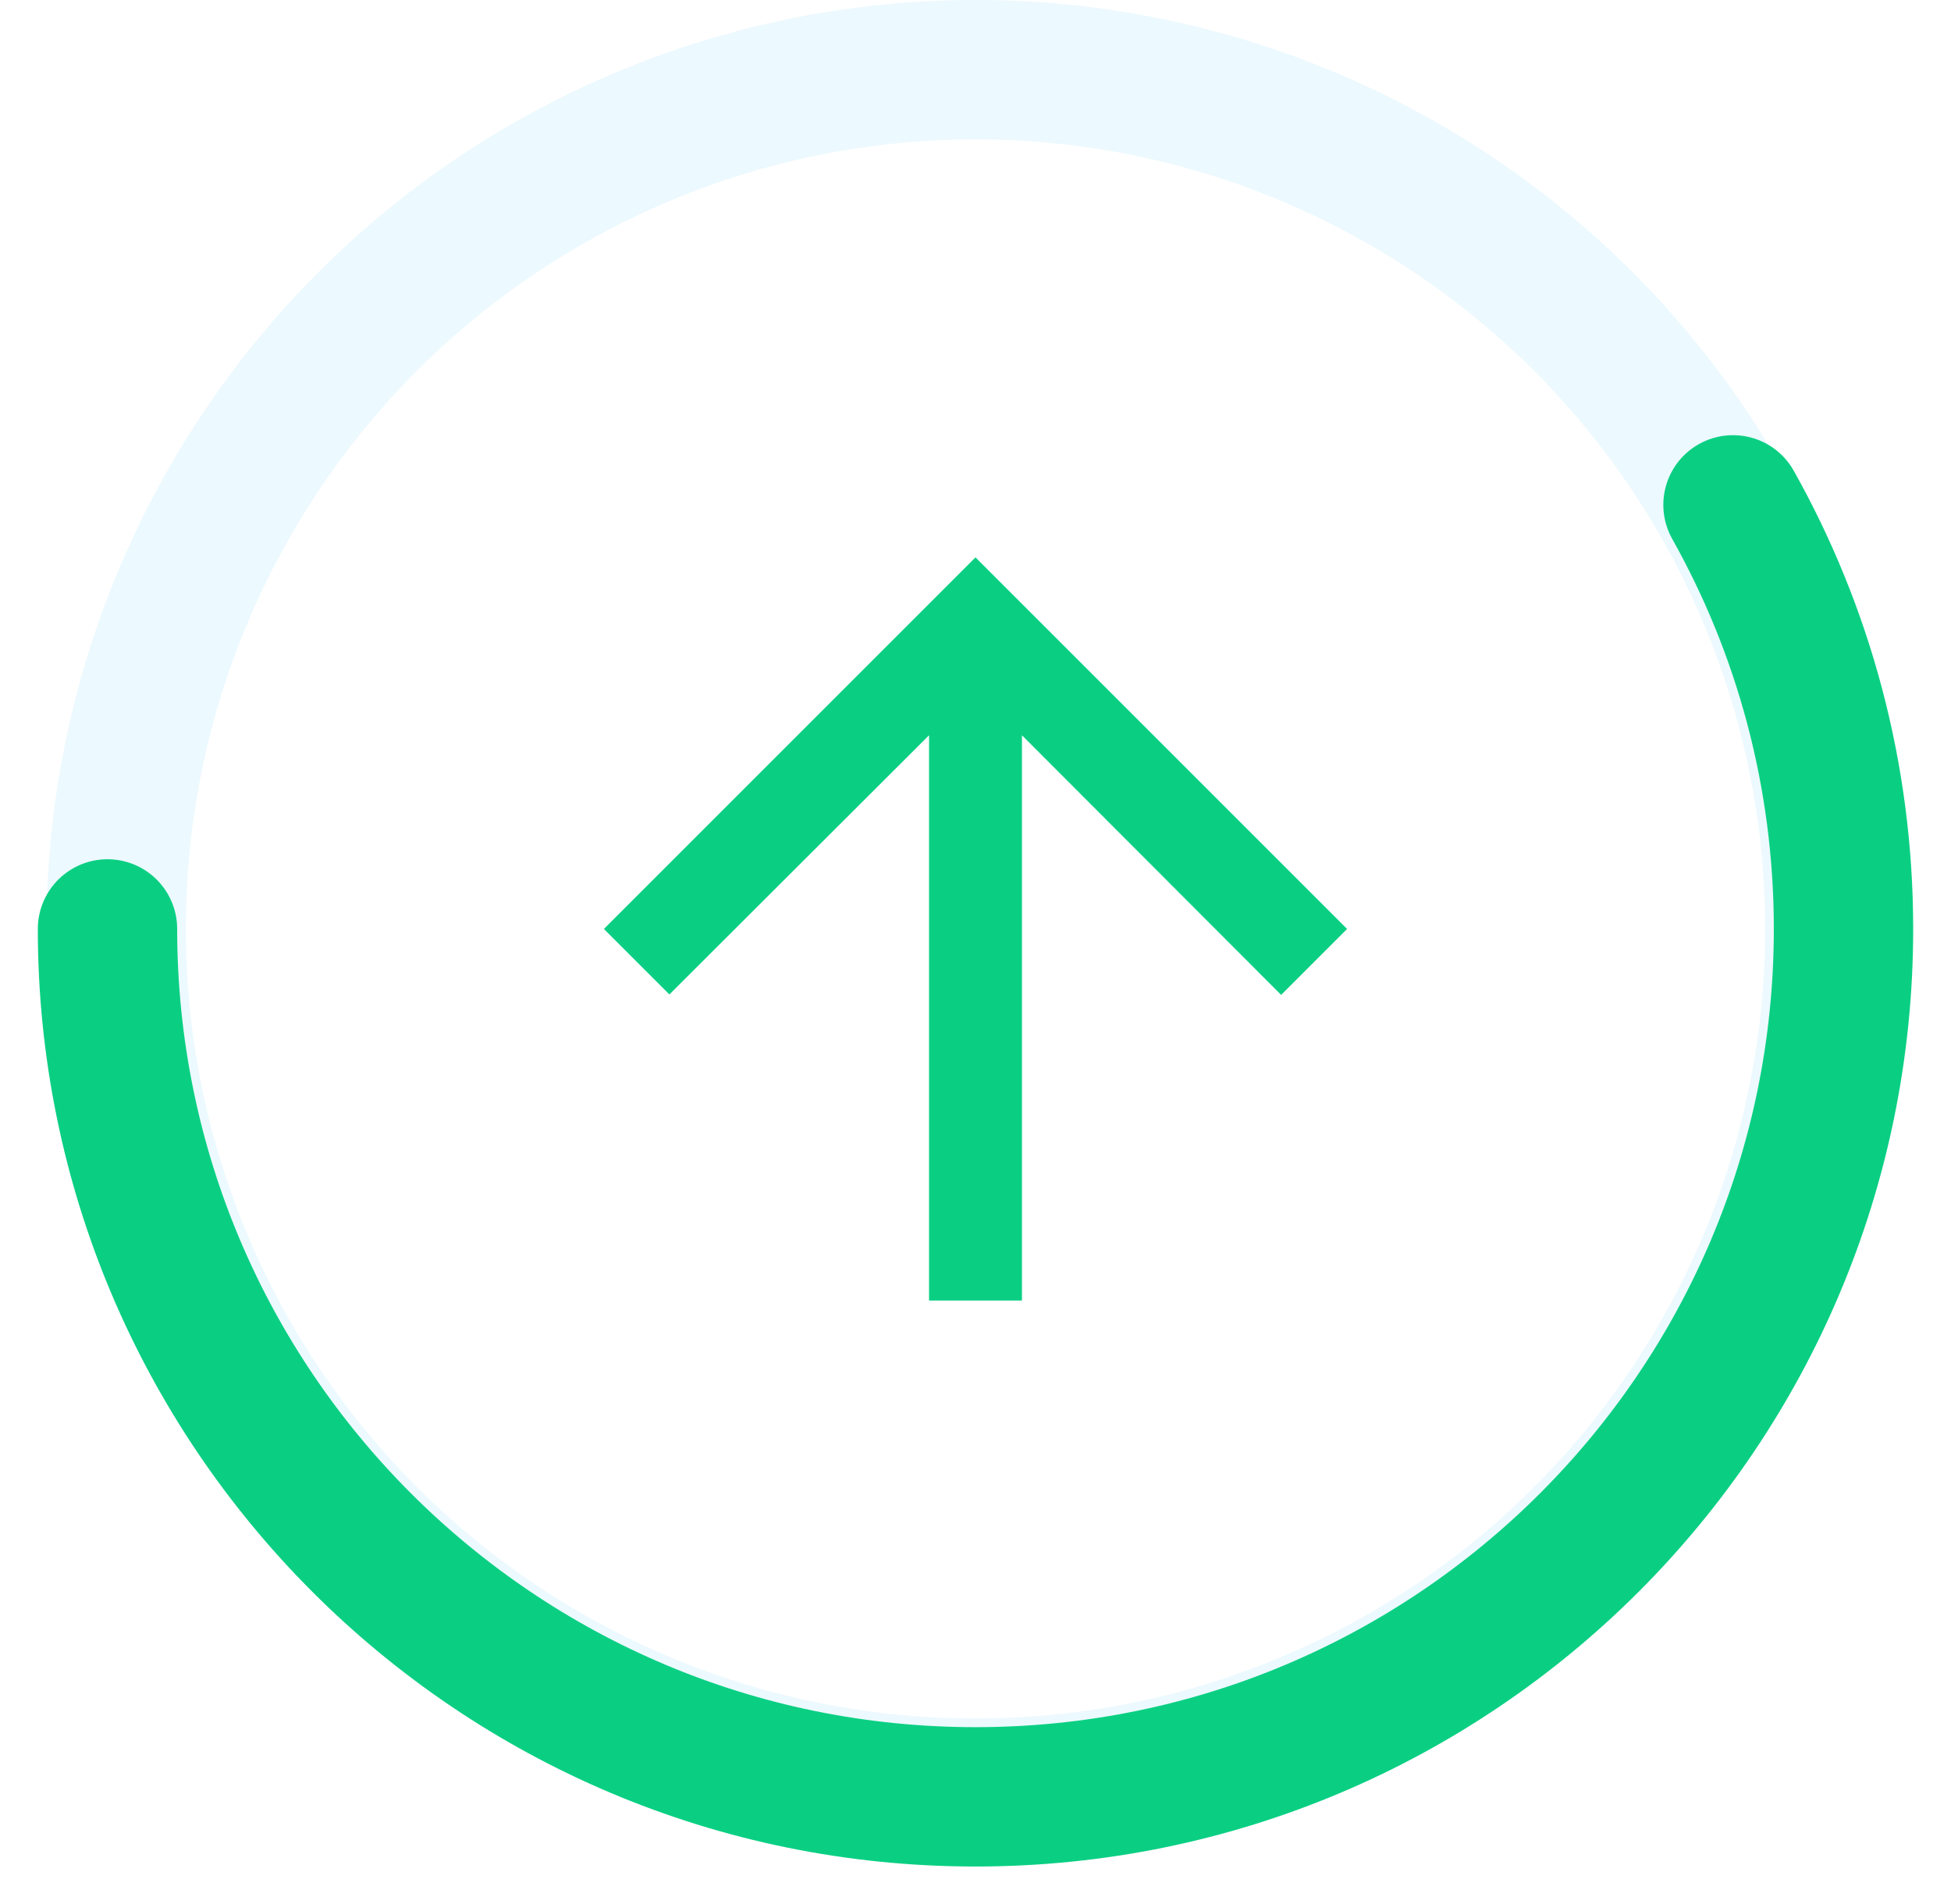 <svg width="42" height="41" viewBox="0 0 42 41" fill="none" xmlns="http://www.w3.org/2000/svg">
<path d="M13 20L14.41 21.41L20 15.83V28H22V15.83L27.58 21.42L29 20L21 12L13 20Z" fill="#0ACF83"/>
<circle opacity="0.1" cx="21" cy="20" r="18.5" stroke="#3EC1F3" stroke-width="3"/>
<path d="M2.314 19.999C2.314 30.319 10.68 38.685 21 38.685C31.32 38.685 39.686 30.319 39.686 19.999C39.686 16.683 38.822 13.569 37.307 10.869" stroke="#0ACF83" stroke-width="3" stroke-linecap="round"/>
</svg>
